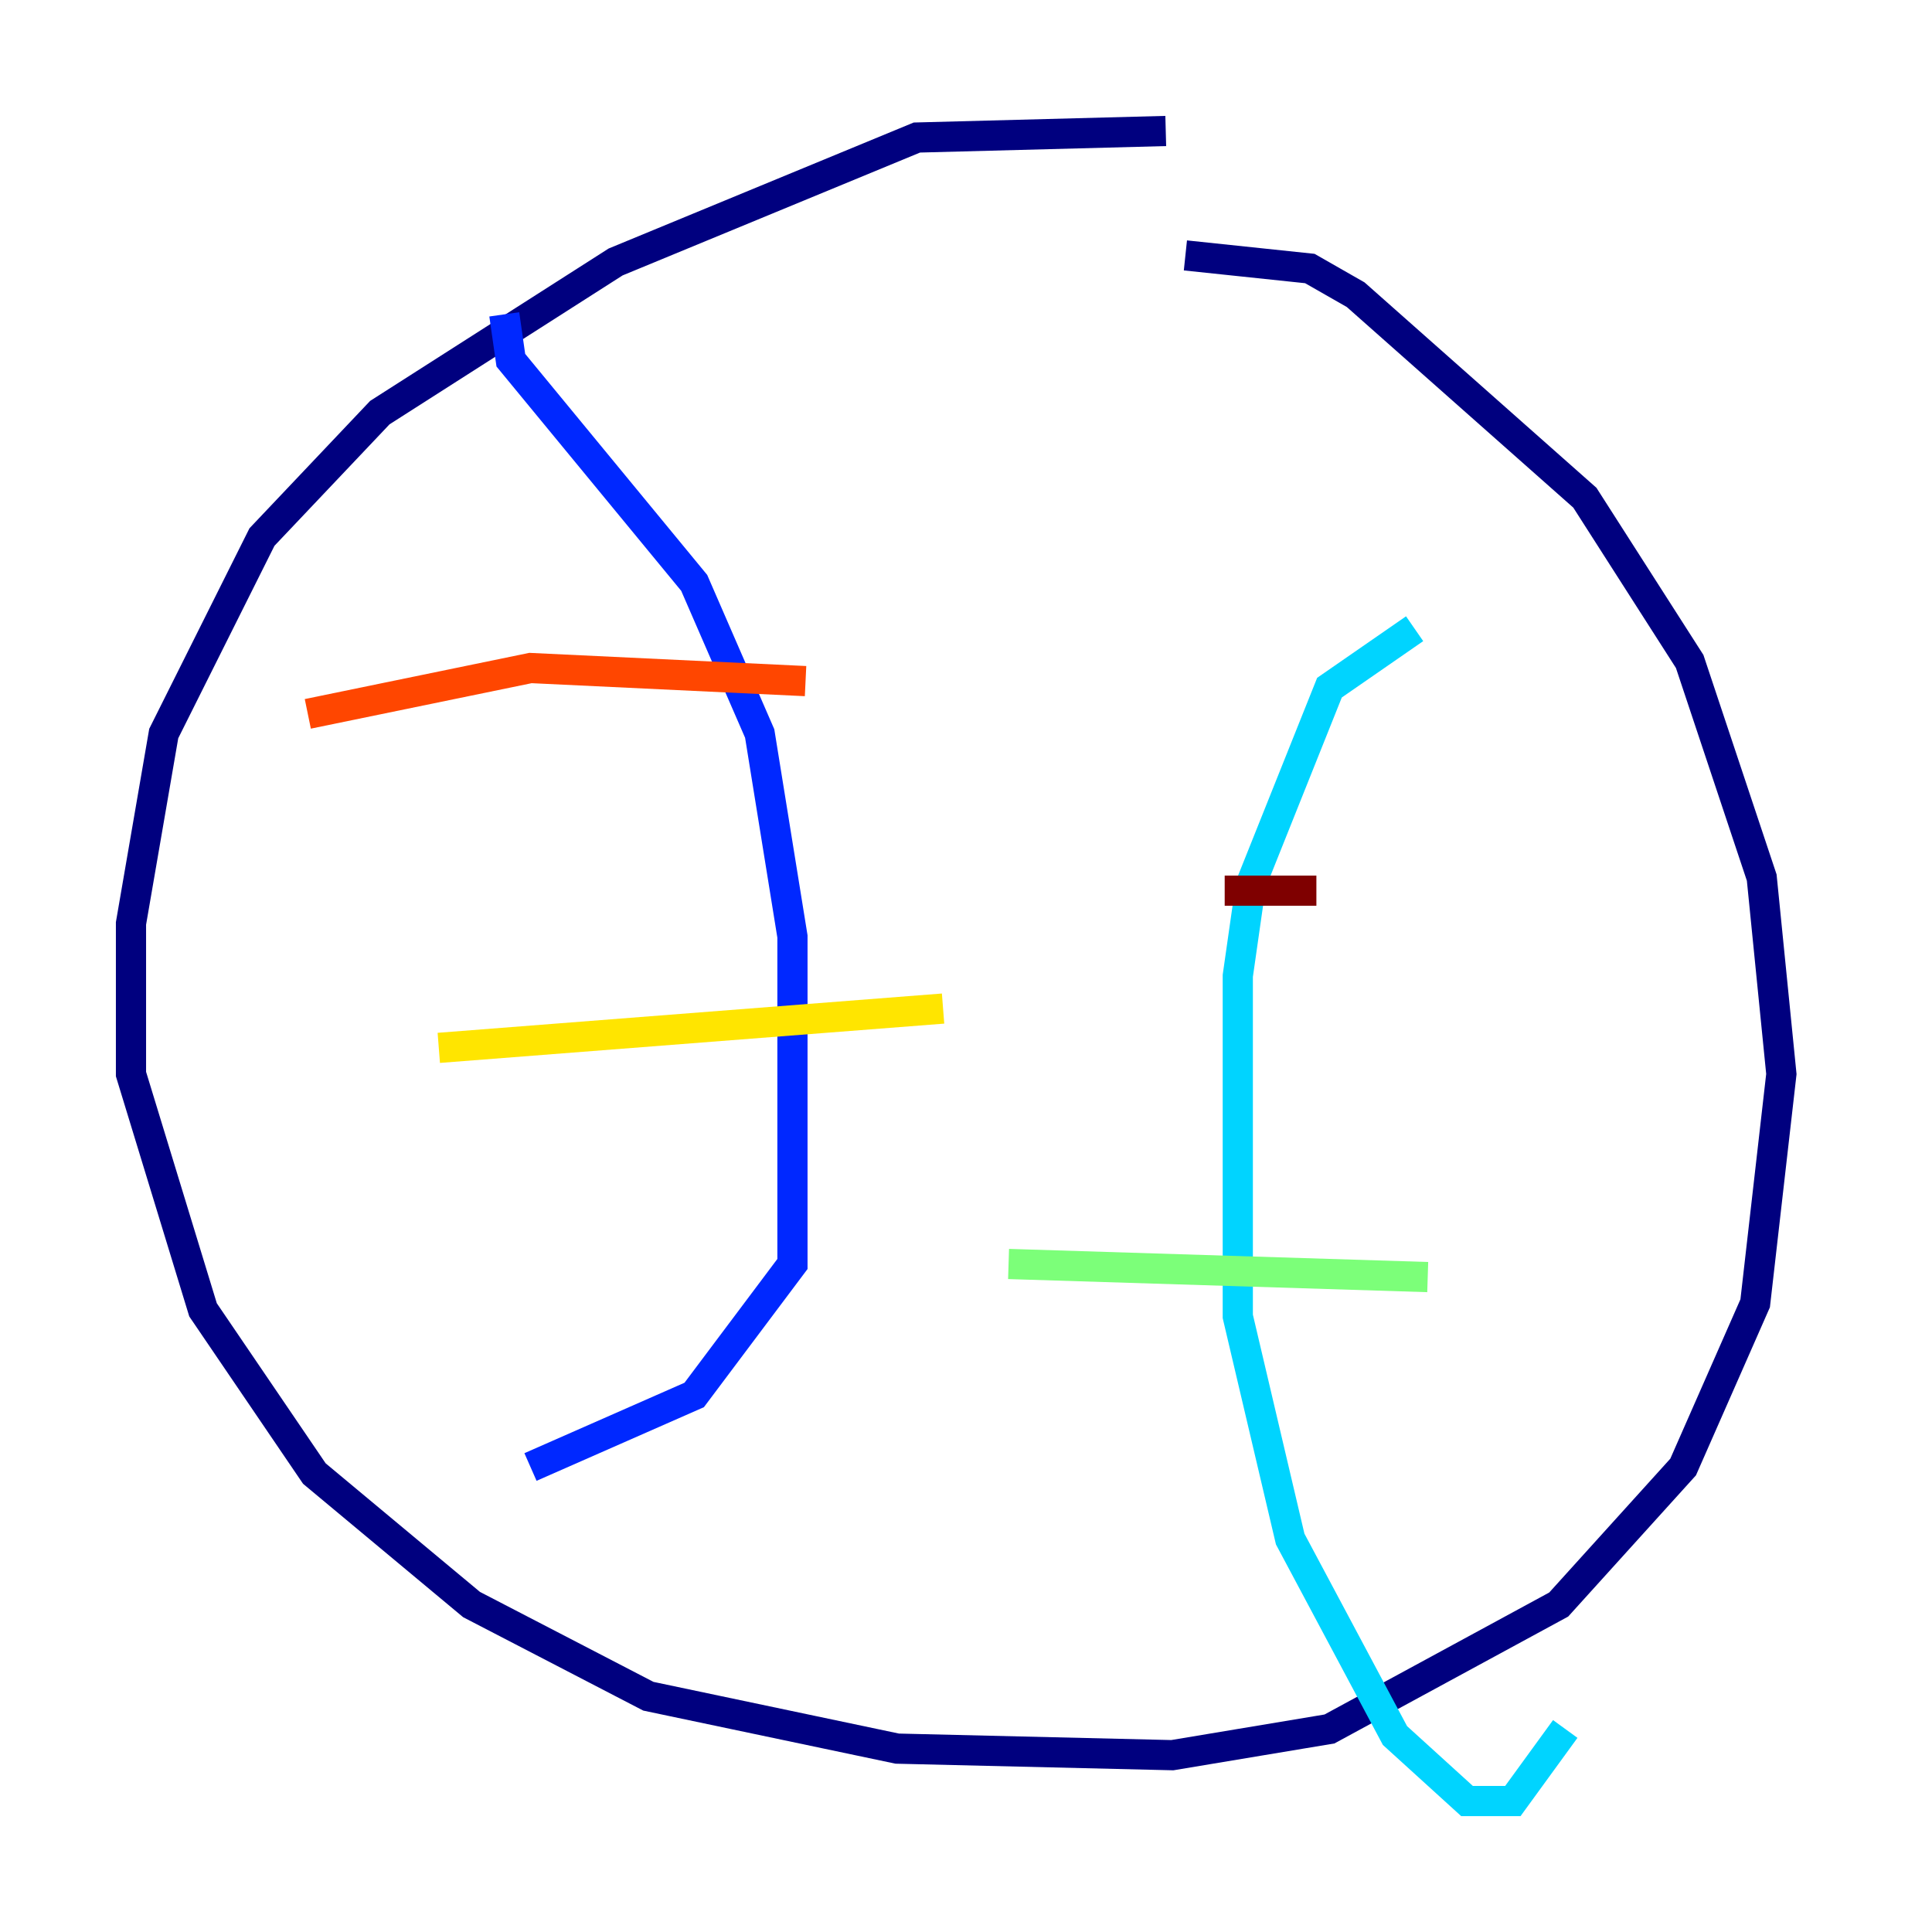 <?xml version="1.0" encoding="utf-8" ?>
<svg baseProfile="tiny" height="128" version="1.2" viewBox="0,0,128,128" width="128" xmlns="http://www.w3.org/2000/svg" xmlns:ev="http://www.w3.org/2001/xml-events" xmlns:xlink="http://www.w3.org/1999/xlink"><defs /><polyline fill="none" points="77.234,8.678 60.746,9.112 40.786,17.356 25.166,27.336 17.356,35.58 10.848,48.597 8.678,61.18 8.678,71.159 13.451,86.78 20.827,97.627 31.241,106.305 42.956,112.38 59.444,115.851 77.668,116.285 88.081,114.549 103.268,106.305 111.512,97.193 116.285,86.346 118.02,71.159 116.719,58.142 111.946,43.824 105.003,32.976 89.817,19.525 86.78,17.79 78.536,16.922" stroke="#00007f" stroke-width="2" /><polyline fill="none" points="33.41,20.827 33.844,23.864 45.993,38.617 50.332,48.597 52.502,62.047 52.502,83.742 45.993,92.42 35.146,97.193" stroke="#0028ff" stroke-width="2" /><polyline fill="none" points="93.722,41.654 88.081,45.559 82.875,58.576 82.007,64.651 82.007,87.214 85.478,101.966 92.42,114.983 97.193,119.322 100.231,119.322 103.702,114.549" stroke="#00d4ff" stroke-width="2" /><polyline fill="none" points="66.82,83.742 94.59,84.61" stroke="#7cff79" stroke-width="2" /><polyline fill="none" points="29.071,69.424 62.481,66.82" stroke="#ffe500" stroke-width="2" /><polyline fill="none" points="20.393,47.295 35.146,44.258 53.37,45.125" stroke="#ff4600" stroke-width="2" /><polyline fill="none" points="81.139,59.01 87.214,59.01" stroke="#7f0000" stroke-width="2" /></svg>